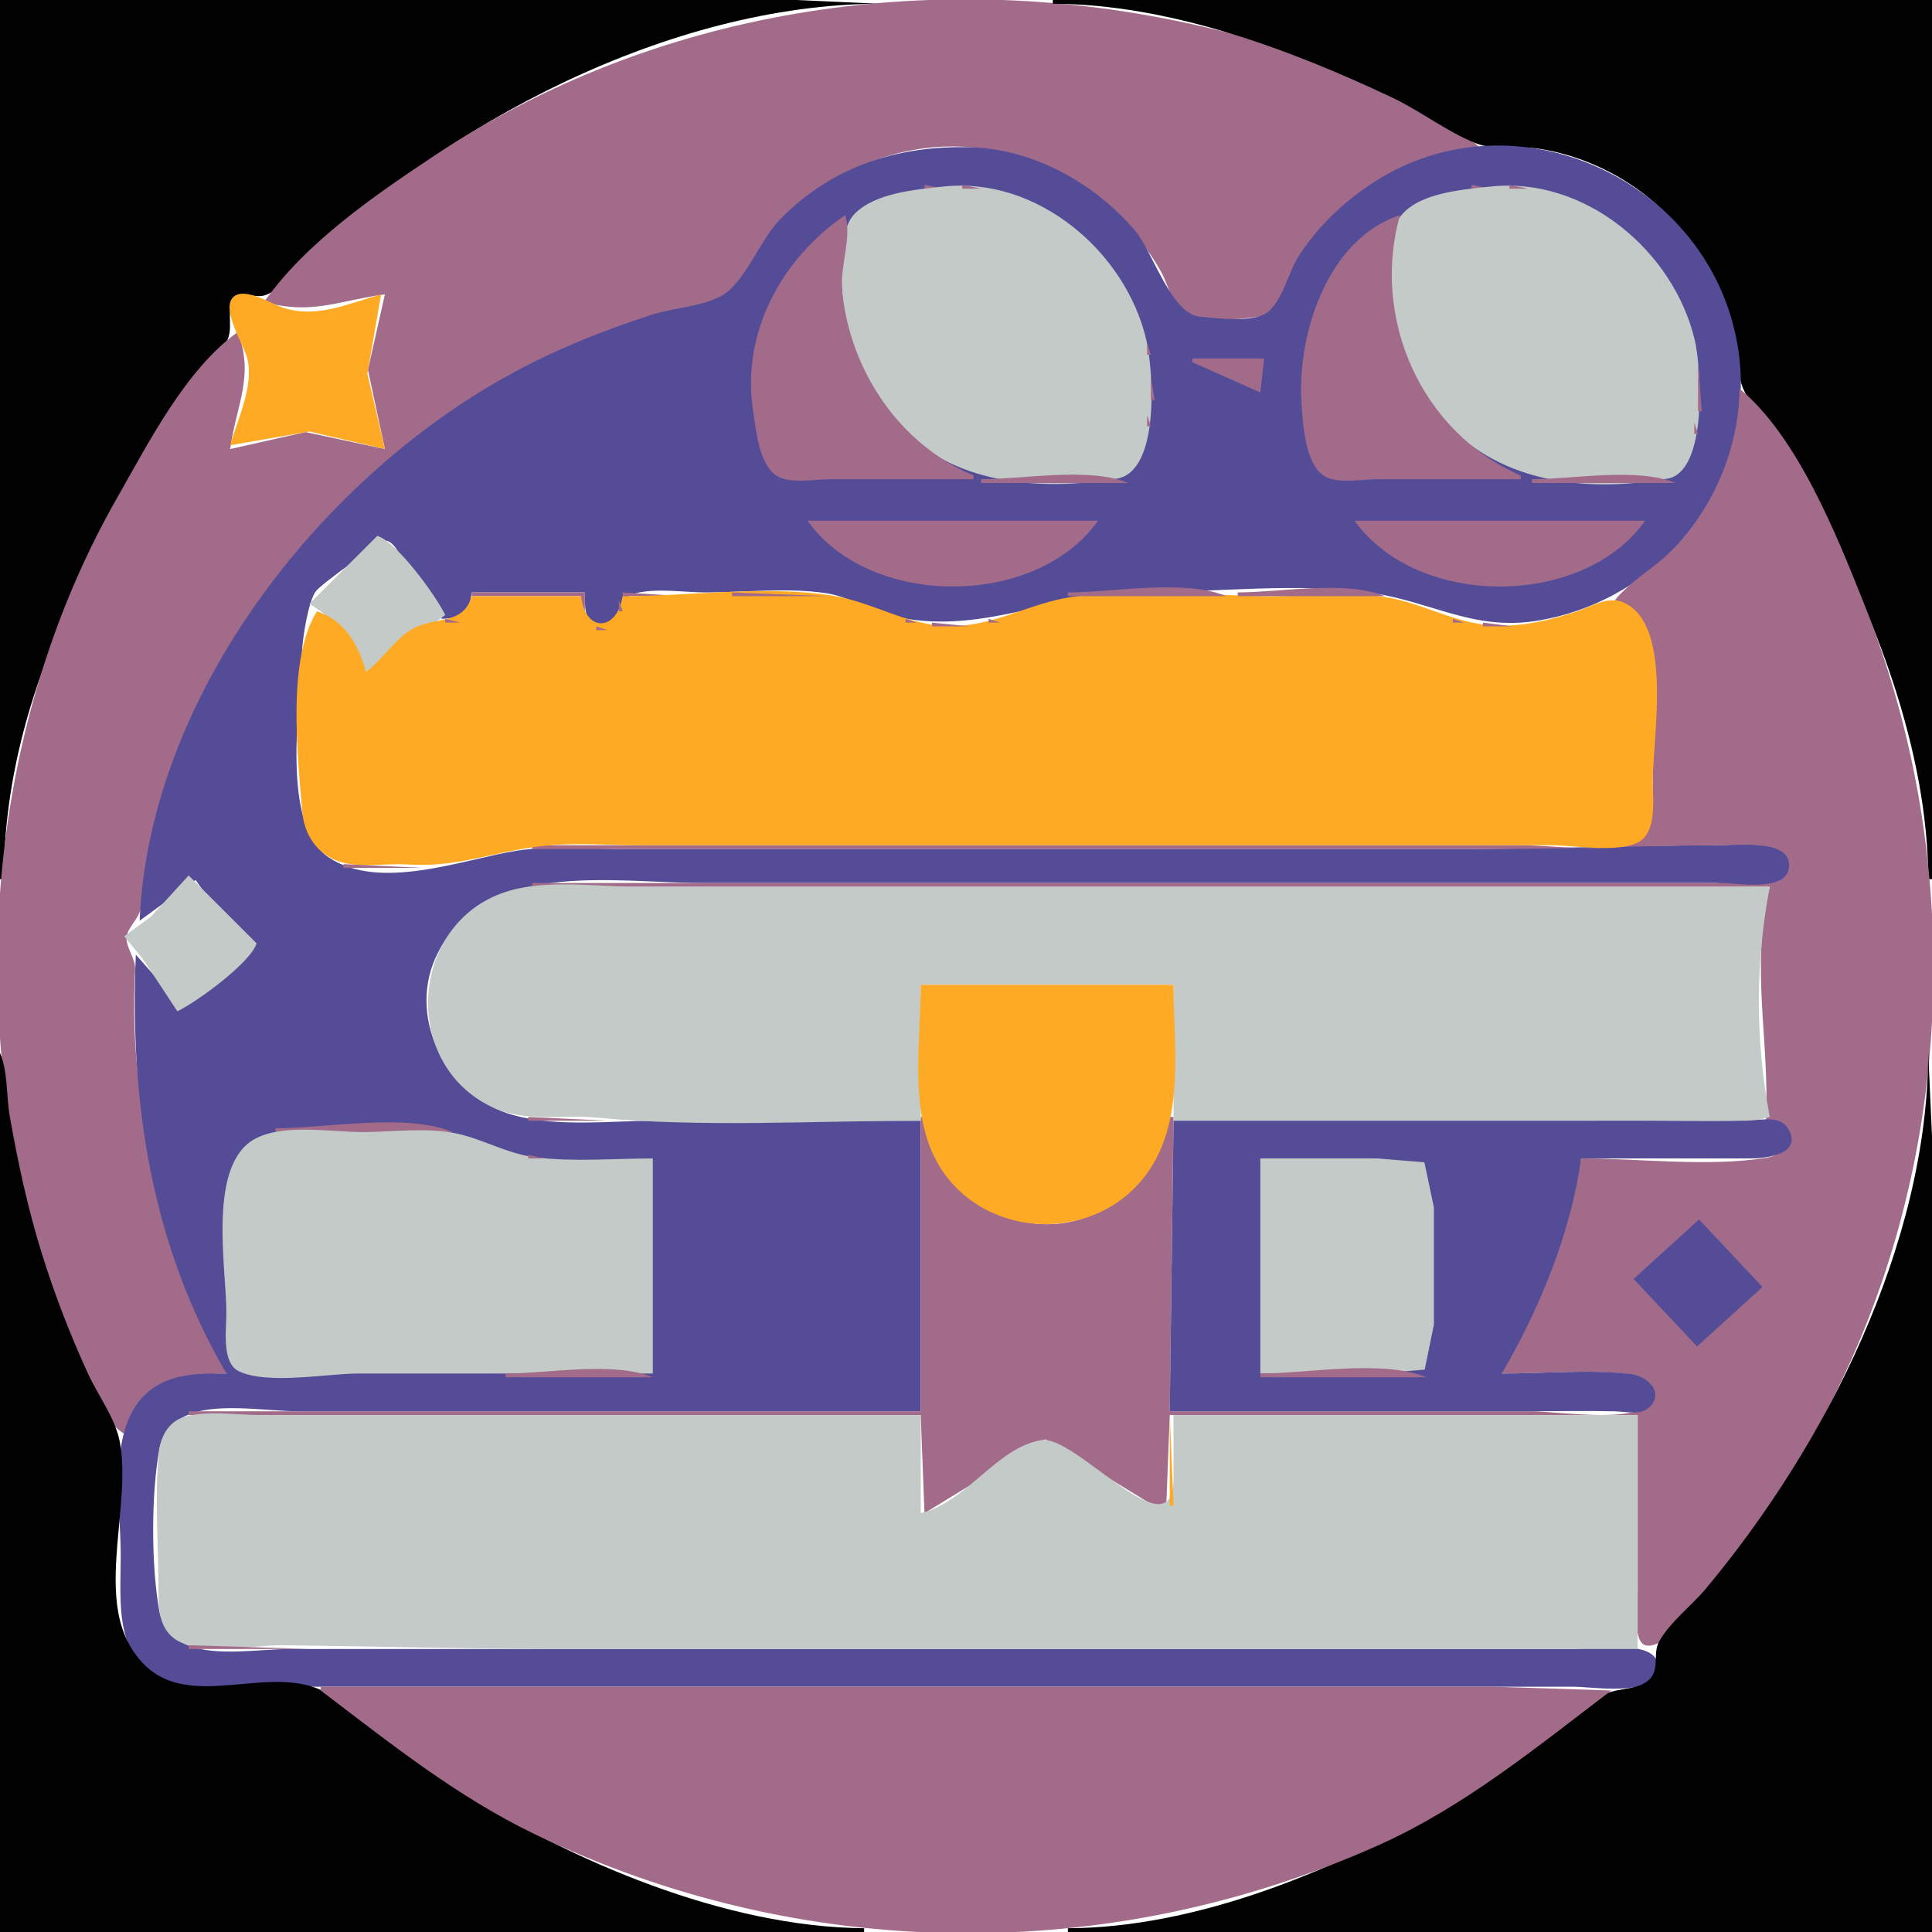 <?xml version="1.0" standalone="yes"?>
<svg xmlns="http://www.w3.org/2000/svg" width="512" height="512">
<path style="fill:#020101; stroke:none;" d="M0 0L0 233L1 233C1.149 178.863 30.92 133.786 59.771 91C62.242 87.335 59.702 82.488 61.928 79.502C63.709 77.114 67.566 79.023 70 78.304C73.624 77.234 76.426 73.564 79 71C117.398 32.742 177.581 1.153 233 1L211 0L164 0L0 0z"/>
<path style="fill:#a26b8a; stroke:none;" d="M70 80C82.546 83.56 89.664 79.662 102 78L97.51 98L102 119L81 114.51L61 119C62.567 107.372 67.489 99.728 63 88C49.117 97.985 39.346 117.39 31.001 132C0.453 185.481 -8.05 253.196 5.651 313C9.521 329.893 15.179 346.092 22.001 362C24.518 367.871 27.274 376.75 33 380C36.793 367.229 48.045 364.008 60 364C45.033 328.051 33.709 296.64 35.811 257.004C35.978 253.846 33.127 250.929 33.593 248.12C34.008 245.61 36.611 243.659 37.231 240.957C48.585 191.416 68.821 148.524 110 116.424C124.981 104.746 142.118 94.611 160 88.053C169.741 84.481 182.892 83.486 191.787 78.567C197.24 75.552 200.629 65.777 204.87 61.039C215.402 49.277 229.239 41.337 245 39.289C263.687 36.861 282.685 43.894 295.996 57.015C300.53 61.484 304.6 66.412 307.688 72C309.435 75.163 310.733 80.777 313.699 82.972C317.384 85.7 329.492 84.618 333.892 83.852C339.933 82.8 345.216 66.772 349.3 62C360.418 49.011 375.113 41.181 392 39C373.156 21.355 338.74 11.299 314 6C245.929 -8.58 173.417 2.46 115 41.333C99.13 51.894 81.1 64.242 70 80z"/>
<path style="fill:#020101; stroke:none;" d="M279 0L279 1C309.695 1.085 341.643 12.941 369 25.889C376.501 29.439 383.307 34.832 391 37.926C396.288 40.053 402.451 38.566 408 39.439C419.392 41.232 430.401 46.506 439 54.174C448.323 62.486 455.519 72.876 458.842 85C460.473 90.952 459.654 98.592 462.419 104C467.566 114.067 475.262 122.986 480.691 133C496.751 162.621 510.906 198.773 511 233L512 233L512 0L279 0z"/>
<path style="fill:#544c97; stroke:none;" d="M37 244L51.826 233.207L58.649 242.711L66.793 251.826L48.199 266.793L36 253C34.333 291.836 40.046 329.813 60 364C54.972 364.001 49.812 363.894 45 365.613C27.041 372.031 32 397.217 32 412C32 424.839 29.871 440.63 45 445.891C53.834 448.963 65.736 447 75 447L138 447L348 447L417 447C422.222 447 437.243 449.659 439.069 442.946C441.563 433.772 421.802 437 417 437L339 437L136 437L77 437C68.938 437 57.603 439.026 50.001 436.106C46.083 434.602 42.985 431.15 42.228 427C40.041 414.999 40.041 396.001 42.228 384C42.921 380.2 45.557 377.019 49.004 375.318C56.839 371.451 70.414 374 79 374L149 374L244 374L244 297L174 297C161.743 297 147.914 298.781 136 295.51C118.869 290.807 108.007 270.532 115.349 254C127.224 227.261 162.342 234 186 234L390 234L454 234C458.88 234 472.47 236.875 474.338 230.944C477.206 221.839 459.537 224 455 224C432.338 224 409.712 225 387 225L165 225C155.852 225 146.05 224.014 137 225.439C122.863 227.665 100.589 236.404 87.015 227.146C74.293 218.468 79.588 186.774 80.015 173C80.127 169.406 81.651 159.378 83.728 156.649C85.178 154.745 101.389 142.936 102.621 143.346C105.92 144.441 107.085 151.06 109.39 153.535C112.741 157.135 116.877 158.646 117 164C122.23 163.829 124.4 162.326 125 157L155 157C155.012 160.476 154.625 166.626 159.961 165.623C164.601 164.752 163.637 158.579 168.109 157.318C173.707 155.739 181.203 157 187 157C197.356 157 208.76 155.652 219 157.213C224.821 158.1 230.231 161.656 236 163.105C259.369 168.976 279.07 157 302 157C321.99 157 344.248 154.226 364 157.213C379.256 159.52 390.581 167.125 407 164.561C441.837 159.12 466.611 126.234 460.385 91C452.729 47.669 401.487 23.995 364 48.345C356.047 53.511 349.232 59.982 344.09 68C341.453 72.112 339.685 80.259 335.582 82.972C331.76 85.499 322.441 84.339 318.015 83.941C310.301 83.248 305.546 66.66 300.7 61C289.971 48.468 273.74 39.426 257 39.015C237.655 38.539 220.306 44.174 206.579 58.285C201.353 63.658 197.335 75.22 190.895 78.567C185.687 81.274 178.623 81.549 173 83.344C159.436 87.674 146.458 92.912 134 99.862C84.17 127.661 39.544 184.891 37 244z"/>
<path style="fill:#a26b8a; stroke:none;" d="M245 49L245 50L250 50L245 49z"/>
<path style="fill:#c3cac7; stroke:none;" d="M250 49.439C242.735 50.227 231.965 51.091 226.514 56.638C223.078 60.135 223.051 67.4 223.004 72C222.851 86.867 227.944 100.684 237.616 111.961C251.76 128.453 275.424 130.241 295.957 126.852C307.537 124.94 305.663 98.063 303.764 90C298.261 66.632 274.864 46.744 250 49.439z"/>
<path style="fill:#a26b8a; stroke:none;" d="M255 49L255 50L260 50L255 49M390 49L390 50L395 50L390 49z"/>
<path style="fill:#c3cac7; stroke:none;" d="M395 49.439C387.957 50.203 376.827 50.983 371.728 56.638C360.17 69.457 372.421 99.311 381.326 110C396.223 127.883 419.654 130.723 441.892 126.852C452.582 124.991 450.893 97.487 449.101 90C443.477 66.499 420.036 46.725 395 49.439z"/>
<path style="fill:#a26b8a; stroke:none;" d="M400 49L400 50L405 50L400 49M240.667 50.333L241.333 50.667L240.667 50.333M263.667 50.333L264.333 50.667L263.667 50.333M385.667 50.333L386.333 50.667L385.667 50.333M408.667 50.333L409.333 50.667L408.667 50.333M236.667 51.333L237.333 51.667L236.667 51.333M267.667 51.333L268.333 51.667L267.667 51.333M381.667 51.333L382.333 51.667L381.667 51.333M412.667 51.333L413.333 51.667L412.667 51.333M233.667 52.333L234.333 52.667L233.667 52.333M270 52L271 53L270 52M379 52L380 53L379 52M415.667 52.333L416.333 52.667L415.667 52.333M231 53L232 54L231 53M273 53L274 54L273 53M376 53L377 54L376 53M418 53L419 54L418 53M229 54L230 55L229 54M275 54L276 55L275 54M374 54L375 55L374 54M420 54L421 55L420 54M227 55L228 56L227 55M277 55L278 56L277 55M372 55L373 56L372 55M422 55L423 56L422 55M225 56L226 57L225 56M279 56L280 57L279 56M424 56L425 57L424 56M224 57C207.134 68.519 196.345 88.222 199.59 109C200.368 113.978 201.106 122.792 205.638 125.972C209.016 128.342 216.066 127 220 127L258 127L258 126C238.203 117.714 225.206 98.051 223.17 77C222.549 70.583 225.829 62.95 224 57M280 57L281 58L280 57M403 127L403 126C376.411 114.528 363.366 84.165 371 57C351.685 63.407 343.664 88.704 344.918 107C345.281 112.296 345.843 122.533 350.649 125.972C353.98 128.356 361.101 127 365 127L403 127M426 57L427 58L426 57M282 58L283 59L282 58M427 58L428 59L427 58M283 59L284 60L283 59M430 60L431 61L430 60M286 61L287 62L286 61M431 61L432 62L431 61M287 62L288 63L287 62M432 62L433 63L432 62M288 63L289 64L288 63M289 64L290 65L289 64M290 65L291 66L290 65M291 66L292 67L291 66M436 66L437 67L436 66M292 67L293 68L292 67M437 67L438 68L437 67M293 68L294 69L293 68M438 68L439 69L438 68M439 69L440 70L439 69M295 71L296 72L295 71M296 72L297 73L296 72M441 72L442 73L441 72M297 74L298 75L297 74M443 75L444 76L443 75M298 76L299 77L298 76z"/>
<path style="fill:#feaa24; stroke:none;" d="M61 118L82 114.358L102 119L97.358 99L101 78C92.322 80.463 83.934 84.469 74.996 81.539C71.989 80.552 64.697 75.857 61.777 78.777C58.527 82.027 64.641 91.407 65.532 94.961C67.357 102.244 62.982 111.017 61 118z"/>
<path style="fill:#c3cac7; stroke:none;" d="M63 77L64 78L63 77z"/>
<path style="fill:#a26b8a; stroke:none;" d="M299 77L300 78L299 77M444 77L445 78L444 77z"/>
<path style="fill:#c3cac7; stroke:none;" d="M98.667 78.333L99.333 78.667L98.667 78.333M101 78L102 79L101 78M94.667 79.333L95.333 79.667L94.667 79.333z"/>
<path style="fill:#a26b8a; stroke:none;" d="M445 79L446 80L445 79z"/>
<path style="fill:#c3cac7; stroke:none;" d="M60 80L61 81L60 80M71 80L72 81L71 80M91.667 80.333L92.333 80.667L91.667 80.333z"/>
<path style="fill:#a26b8a; stroke:none;" d="M300 80L301 81L300 80z"/>
<path style="fill:#c3cac7; stroke:none;" d="M74.667 81.333L75.333 81.667L74.667 81.333M88 81L89 82L88 81z"/>
<path style="fill:#a26b8a; stroke:none;" d="M446 81L447 82L446 81z"/>
<path style="fill:#c3cac7; stroke:none;" d="M78 82L79 83L78 82M84.667 82.333L85.333 82.667L84.667 82.333M101.333 82.667L101.667 83.333L101.333 82.667z"/>
<path style="fill:#a26b8a; stroke:none;" d="M301 82L302 83L301 82z"/>
<path style="fill:#c3cac7; stroke:none;" d="M81 83L82 84L81 83z"/>
<path style="fill:#a26b8a; stroke:none;" d="M302.333 84.667L302.667 85.333L302.333 84.667M447 84L448 85L447 84z"/>
<path style="fill:#c3cac7; stroke:none;" d="M100.333 85.667L100.667 86.333L100.333 85.667z"/>
<path style="fill:#a26b8a; stroke:none;" d="M448.333 86.667L448.667 87.333L448.333 86.667z"/>
<path style="fill:#c3cac7; stroke:none;" d="M62 87L63 88L62 87z"/>
<path style="fill:#a26b8a; stroke:none;" d="M303.333 87.667L303.667 88.333L303.333 87.667z"/>
<path style="fill:#c3cac7; stroke:none;" d="M63 88L64 89L63 88M99.333 89.667L99.667 90.333L99.333 89.667z"/>
<path style="fill:#a26b8a; stroke:none;" d="M449.333 90.667L449.667 91.333L449.333 90.667z"/>
<path style="fill:#c3cac7; stroke:none;" d="M64.333 91.667L64.667 92.333L64.333 91.667z"/>
<path style="fill:#a26b8a; stroke:none;" d="M304 91L304 94L305 94L304 91z"/>
<path style="fill:#c3cac7; stroke:none;" d="M98.333 92.667L98.667 93.333L98.333 92.667M65.333 94.667L65.667 95.333L65.333 94.667z"/>
<path style="fill:#a26b8a; stroke:none;" d="M316 95L316 96L334 104L335 95L316 95z"/>
<path style="fill:#c3cac7; stroke:none;" d="M97 96L98 97L97 96z"/>
<path style="fill:#a26b8a; stroke:none;" d="M450 96L450 109L451 109L450 96z"/>
<path style="fill:#c3cac7; stroke:none;" d="M66 98L67 99L66 98M97.333 100.667L97.667 101.333L97.333 100.667z"/>
<path style="fill:#a26b8a; stroke:none;" d="M305 100L305 106L306 106L305 100z"/>
<path style="fill:#c3cac7; stroke:none;" d="M65.333 101.667L65.667 102.333L65.333 101.667M98.333 103.667L98.667 104.333L98.333 103.667z"/>
<path style="fill:#a26b8a; stroke:none;" d="M461 103C460.873 118.357 454.394 133.818 443.91 144.996C439.045 150.183 432.483 153.572 428 159C443.323 166.972 438 191.436 438 206C438 211.676 439.144 221.763 431.956 223.682C423.391 225.969 411.86 224 403 224L341 224L141 224L141 225L397 225C417.054 225 436.982 224 457 224C461.206 224 475.058 222.41 474.079 229.992C473.245 236.447 460.392 234 456 234L396 234L141 234L141 235L469 235C463.779 256.191 469.044 275.973 468 297C475.575 297.781 475.589 305.663 467.999 306.852C452.449 309.288 434.753 307 419 307C414.771 327.487 405.94 344.93 398 364C408.809 364 420.261 362.906 431 364.109C434.449 364.495 440.369 367.47 437.338 371.763C433.414 377.32 412.346 374 406 374L310 374L311 296L310 296C306.616 307.921 300.043 317.905 288 322.532C269.434 329.665 246.754 315.968 245 296L244 296L244 374L50 374L50 375L244 375L245 401L277 381.431L309 401L310 375L434 375L434 422C434 424.724 432.445 435.469 436.318 436.079C442.052 436.982 450.578 423.839 453.75 420C468.606 402.02 480.733 382.233 490.306 361C518.669 298.083 519.5 223.942 494 160C486.743 141.802 476.398 115.718 461 103z"/>
<path style="fill:#c3cac7; stroke:none;" d="M64 105L65 106L64 105M99.333 107.667L99.667 108.333L99.333 107.667M63.333 108.667L63.667 109.333L63.333 108.667M100.333 110.667L100.667 111.333L100.333 110.667z"/>
<path style="fill:#a26b8a; stroke:none;" d="M304 110L304 113L305 113L304 110z"/>
<path style="fill:#c3cac7; stroke:none;" d="M62.333 111.667L62.667 112.333L62.333 111.667z"/>
<path style="fill:#a26b8a; stroke:none;" d="M449 112L449 115L450 115L449 112z"/>
<path style="fill:#c3cac7; stroke:none;" d="M79 114L80 115L79 114M83.667 114.333L84.333 114.667L83.667 114.333M101 114L102 115L101 114M61.333 115.667L61.667 116.333L61.333 115.667M75.667 115.333L76.333 115.667L75.667 115.333M86.667 115.333L87.333 115.667L86.667 115.333z"/>
<path style="fill:#a26b8a; stroke:none;" d="M303.333 115.667L303.667 116.333L303.333 115.667z"/>
<path style="fill:#c3cac7; stroke:none;" d="M72.667 116.333L73.333 116.667L72.667 116.333M90 116L91 117L90 116M68.667 117.333L69.333 117.667L68.667 117.333M93.667 117.333L94.333 117.667L93.667 117.333z"/>
<path style="fill:#a26b8a; stroke:none;" d="M448 117L449 118L448 117z"/>
<path style="fill:#c3cac7; stroke:none;" d="M61 118L62 119L61 118M65.667 118.333L66.333 118.667L65.667 118.333M97 118L98 119L97 118z"/>
<path style="fill:#a26b8a; stroke:none;" d="M302 119L303 120L302 119M447 120L448 121L447 120M301 122L302 123L301 122M446 122L447 123L446 122M300 124L301 125L300 124M445 125L446 126L445 125M299 126L300 127L299 126M260 127L260 128L299 128C288.726 123.689 271.172 127 260 127M406 127L406 128L444 128C433.964 123.789 416.911 127 406 127M214 138C230.501 161.228 274.477 161.259 291 138L214 138M359 138C375.523 161.259 419.499 161.228 436 138L359 138z"/>
<path style="fill:#c3cac7; stroke:none;" d="M100 142L82 160C89.536 164.694 93.609 169.854 97 178L118 163C115.58 157.917 105.185 143.623 100 142z"/>
<path style="fill:#a26b8a; stroke:none;" d="M103 142L104 143L103 142M99 143L100 144L99 143M98 144L99 145L98 144M104 144L105 145L104 144M105 146L106 147L105 146M96 147L97 148L96 147M95 148L96 149L95 148M106 149L107 150L106 149M107 151L108 152L107 151M91 152L92 153L91 152M89 153L90 154L89 153M86 154L87 155L86 154M110 154L111 155L110 154M84 155L85 156L84 155M111 155L112 156L111 155M82 156L83 157L82 156M112 156L113 157L112 156z"/>
<path style="fill:#feaa24; stroke:none;" d="M114 157L115 158L114 157z"/>
<path style="fill:#a26b8a; stroke:none;" d="M125 157L125 158L154 158L154 163L155 163L155 157L125 157M165 157L165 158L181 158L165 157z"/>
<path style="fill:#feaa24; stroke:none;" d="M165 158C163.504 167.394 155.091 167.769 154 158L125 158C122.748 165.923 115.172 163.163 109.09 166.796C104.307 169.655 101.519 174.749 97 178C94.915 170.763 91.443 164.476 84 162C75.996 174.74 78.876 200.236 80.093 215C80.532 220.322 83.118 225.066 88.004 227.543C93.843 230.504 101.68 228.657 108 229.09C121.001 229.98 130.316 225.844 143 224.286C151.815 223.204 161.126 224 170 224L358 224L411 224C417.389 224 427.888 226.013 433.775 223.397C439.254 220.962 438 211.784 438 207C438 195.366 443.53 165.081 429.996 159.562C426.04 157.948 421.707 160.745 418 161.996C411.269 164.267 403.153 166.159 396 165.791C385.441 165.248 376.986 159.735 367 158.213C356.355 156.59 344.761 158.245 334 157.985C318.017 157.6 299.882 155.92 284 158.21C272.972 159.8 263.64 165.921 252 165.921C240.602 165.921 231.666 159.678 221 157.923C203.101 154.978 183.078 158 165 158z"/>
<path style="fill:#a26b8a; stroke:none;" d="M194 157L194 158L220 158L194 157M221 157L222 158L221 157M283 157L283 158L325 158C314.012 153.389 294.957 157 283 157M328 157L328 158L367 158C356.726 153.689 339.172 157 328 157M223 158L224 159L223 158M281 158L282 159L281 158M426 158L427 159L426 158M116 159L117 160L116 159M164 159L164 162L165 162L164 159M225 159L226 160L225 159M279 159L280 160L279 159M424 159L425 160L424 159M83 160L84 161L83 160M117 160L118 161L117 160M227 160L228 161L227 160M276 160L277 161L276 160M373 160L374 161L373 160M422 160L423 161L422 160M84 161L85 162L84 161M124 161L125 162L124 161M230 161L231 162L230 161M274 161L275 162L274 161M375 161L376 162L375 161M419 161L420 162L419 161M83 162L84 163L83 162M232.667 162.333L233.333 162.667L232.667 162.333M271 162L272 163L271 162M378 162L379 163L378 162M416 162L417 163L416 162M236.667 163.333L237.333 163.667L236.667 163.333M267.667 163.333L268.333 163.667L267.667 163.333M381.667 163.333L382.333 163.667L381.667 163.333M412.667 163.333L413.333 163.667L412.667 163.333M82 164L83 165L82 164M118 164L118 165L122 165L118 164M163 164L164 165L163 164M240 164L240 165L243 165L240 164M262 164L262 165L265 165L262 164M385 164L385 165L388 165L385 164M407.667 164.333L408.333 164.667L407.667 164.333M81 165L82 166L81 165M162 165L163 166L162 165M247 165L247 166L257 166L247 165M393 165L393 166L401 166L393 165M158 166L158 167L161 167L158 166M80.333 167.667L80.667 168.333L80.333 167.667M80.333 218.667L80.667 219.333L80.333 218.667M81 221L82 222L81 221M82 223L83 224L82 223M83 224L84 225L83 224M84 225L85 226L84 225M135.667 225.333L136.333 225.667L135.667 225.333M85 226L86 227L85 226M131 226L132 227L131 226M87 227L88 228L87 227M128 227L129 228L128 227M88.667 228.333L89.333 228.667L88.667 228.333M126 228L127 229L126 228M91 229L91 230L112 230L91 229M124 229L125 230L124 229z"/>
<path style="fill:#c3cac7; stroke:none;" d="M50 232L39.999 242.926L32.921 248.12L37.989 254.325L47 268C52.083 265.58 66.377 255.185 68 250L50 232z"/>
<path style="fill:#a26b8a; stroke:none;" d="M53 232L54 233L53 232M49 233L50 234L49 233M48 234L49 235L48 234M54 234L55 235L54 234M136 235L137 236L136 235z"/>
<path style="fill:#c3cac7; stroke:none;" d="M244 297L244 261L311 261L311 297L418 297C433.634 297 454.018 300.428 469 296C465.15 275.566 465.149 255.439 469 235L238 235L169 235C158 235 144.544 232.919 134 236.36C108.178 244.786 106.131 282.606 131 293.651C139.588 297.465 148.953 295.309 158 296.17C186.311 298.864 215.543 297 244 297z"/>
<path style="fill:#a26b8a; stroke:none;" d="M55 236L56 237L55 236M133 236L134 237L133 236M46 237L47 238L46 237M130 237L131 238L130 237M45 238L46 239L45 238M56 239L57 240L56 239M125 240L126 241L125 240M57 241L58 242L57 241M124 241L125 242L124 241M41 242L42 243L41 242M123 242L124 243L123 242M39 243L40 244L39 243M60 244L61 245L60 244M61 245L62 246L61 245M120 245L121 246L120 245M62 246L63 247L62 246M119 246L120 247L119 246M65 248L66 249L65 248M66 249L67 250L66 249M117 249L118 250L117 249M116 251L117 252L116 251M37 253L38 254L37 253M67 253L68 254L67 253M115 253L116 254L115 253M38 254L39 255L38 254M65 254L66 255L65 254M39 255L40 256L39 255M63 255L64 256L63 255M114 255L115 256L114 255M60 256L61 257L60 256M58 257L59 258L58 257M42 258L43 259L42 258M113.333 259.667L113.667 260.333L113.333 259.667M43 260L44 261L43 260M55 260L56 261L55 260M54 261L55 262L54 261z"/>
<path style="fill:#feaa24; stroke:none;" d="M244 261C244 275.143 241.14 292.861 247.327 306C258.065 328.804 290.784 330.749 304.637 310C314.027 295.937 311 277.055 311 261L244 261z"/>
<path style="fill:#a26b8a; stroke:none;" d="M53 262L54 263L53 262M44 263L45 264L44 263M52 264L53 265L52 264M45 265L46 266L45 265M51 265L52 266L51 265M50 266L51 267L50 266M46 267L47 268L46 267M49 267L50 268L49 267M113.333 270.667L113.667 271.333L113.333 270.667M114 275L115 276L114 275M115 277L116 278L115 277z"/>
<path style="fill:#020101; stroke:none;" d="M0 279L0 512L229 512L229 511C192.225 510.696 151.56 493.3 121 473.947C109.123 466.425 98.308 454.616 86 448.318C69.52 439.885 46.125 456.648 34.367 436C25.978 421.268 34.863 398.228 31.725 382C30.52 375.768 25.945 369.743 23.309 364C18.544 353.622 14.414 342.904 11.025 332C7.353 320.182 4.767 308.173 2.615 296C1.651 290.544 2.135 284.076 0 279M511 279C510.86 329.765 483.823 382.974 452.08 421C448.281 425.552 442.563 429.845 439.696 435C437.804 438.402 440.106 442.627 436.731 445.397C433.279 448.23 427.896 446.988 424 449.72C409.539 459.861 396.427 470.994 381 479.85C352.515 496.203 316.434 510.908 283 511L283 512L512 512L512 348L512 301L511 279z"/>
<path style="fill:#a26b8a; stroke:none;" d="M117 281L118 282L117 281M119 284L120 285L119 284M125 290L126 291L125 290M128 292L129 293L128 292M130 293L131 294L130 293M132 294L133 295L132 294M135.667 295.333L136.333 295.667L135.667 295.333M140 296L140 297L161 297L140 296z"/>
<path style="fill:#544c97; stroke:none;" d="M311 297L310 374L405 374C412.661 374 420.341 373.843 428 374.015C430.992 374.082 435.13 375.242 437.392 372.643C441.116 368.363 436.001 364.559 431.999 364.109C420.939 362.864 409.133 364 398 364C407.929 346.989 416.355 326.641 419 307L464 307C468.018 306.992 477.739 305.896 473.953 299.232C471.78 295.409 466.541 296.904 463 296.985C453.344 297.206 443.659 297 434 297L311 297z"/>
<path style="fill:#a26b8a; stroke:none;" d="M73 299L73 300L120 300C107.823 294.891 86.265 299 73 299M69.667 300.333L70.333 300.667L69.667 300.333z"/>
<path style="fill:#c3cac7; stroke:none;" d="M173 364L173 307C162.822 307 152.106 307.955 142 306.714C134.352 305.775 128.278 301.964 121 300.39C113.207 298.706 103.956 300 96 300C87.692 300 75.646 297.82 68.015 301.573C54.742 308.101 60 335.898 60 348C60 352.147 58.642 361.175 63.303 363.397C70.95 367.04 86.545 364 95 364L173 364z"/>
<path style="fill:#a26b8a; stroke:none;" d="M67 301L68 302L67 301M130 304L131 305L130 304M62 306L63 307L62 306M140 306L140 307L144 307L140 306z"/>
<path style="fill:#c3cac7; stroke:none;" d="M334 307L334 364L365 364L377.566 362.972L380 351L380 320L377.486 308.028L365 307L334 307z"/>
<path style="fill:#a26b8a; stroke:none;" d="M61 308L62 309L61 308M60.333 310.667L60.667 311.333L60.333 310.667M379 310L380 311L379 310z"/>
<path style="fill:#544c97; stroke:none;" d="M450.257 323.176L432.921 338.931L449.743 356.824L467.079 341.069L450.257 323.176z"/>
<path style="fill:#a26b8a; stroke:none;" d="M60.333 359.667L60.667 360.333L60.333 359.667M379 361L380 362L379 361M378 363L379 364L378 363M134 364L134 365L173 365C162.726 360.689 145.172 364 134 364M334 364L334 365L378 365C366.537 360.19 346.48 364 334 364M47 375L48 376L47 375z"/>
<path style="fill:#c3cac7; stroke:none;" d="M434 437L434 375L311 375L311 385L310.996 392C310.718 411.94 285.149 380.19 276 381.644C264.169 383.523 256.06 398.233 244 401L244 375L110 375L69 375C62.803 375 55.009 373.744 49.015 375.434C44.639 376.667 42.531 380.734 42.105 385C40.93 396.765 41.98 409.175 42 421C42.008 425.741 41.954 431.133 46.214 434.258C52.532 438.893 67.451 435.914 75 436.004C99.945 436.301 124.979 437 150 437L434 437z"/>
<path style="fill:#feaa24; stroke:none;" d="M310 375L310 399L311 399L310 375z"/>
<path style="fill:#a26b8a; stroke:none;" d="M43 379L44 380L43 379z"/>
<path style="fill:#feaa24; stroke:none;" d="M276.667 380.333L277.333 380.667L276.667 380.333z"/>
<path style="fill:#a26b8a; stroke:none;" d="M42 381L43 382L42 381z"/>
<path style="fill:#feaa24; stroke:none;" d="M274 381L275 382L274 381M279 381L280 382L279 381M273 382L274 383L273 382M280 382L281 383L280 382M282 383L283 384L282 383M270 384L271 385L270 384M283 384L284 385L283 384M267 386L268 387L267 386M286 386L287 387L286 386M266 387L267 388L266 387M264 388L265 389L264 388M289 388L290 389L289 388M263 389L264 390L263 389M262 390L263 391L262 390M292 390L293 391L292 390M260 391L261 392L260 391M293 391L294 392L293 391M259 392L260 393L259 392M295 392L296 393L295 392M257 393L258 394L257 393M296 393L297 394L296 393M256 394L257 395L256 394M254 395L255 396L254 395M299 395L300 396L299 395M253 396L254 397L253 396M252 397L253 398L252 397M302 397L303 398L302 397M250 398L251 399L250 398M305 399L306 400L305 399M244 400L245 401L244 400M247 400L248 401L247 400M306 400L307 401L306 400M309 400L310 401L309 400z"/>
<path style="fill:#a26b8a; stroke:none;" d="M42 429L43 430L42 429M43 431L44 432L43 431M47 435L48 436L47 435M50 436L50 437L82 437L50 436M85 447L85 448C103.384 461.956 121.011 476.127 142 486.216C212.477 520.095 293.606 520.938 365 489.139C387.879 478.948 407.261 462.985 427 448L396 447L327 447L85 447z"/>
<path style="fill:#feaa24; stroke:none;" d="M424 449L425 450L424 449M405 464L406 465L405 464M121 474L122 475L121 474M390 474L391 475L390 474M126 477L127 478L126 477M135 482L136 483L135 482M147 488L148 489L147 488M156 492L157 493L156 492M190 504L191 505L190 504z"/>
</svg>
